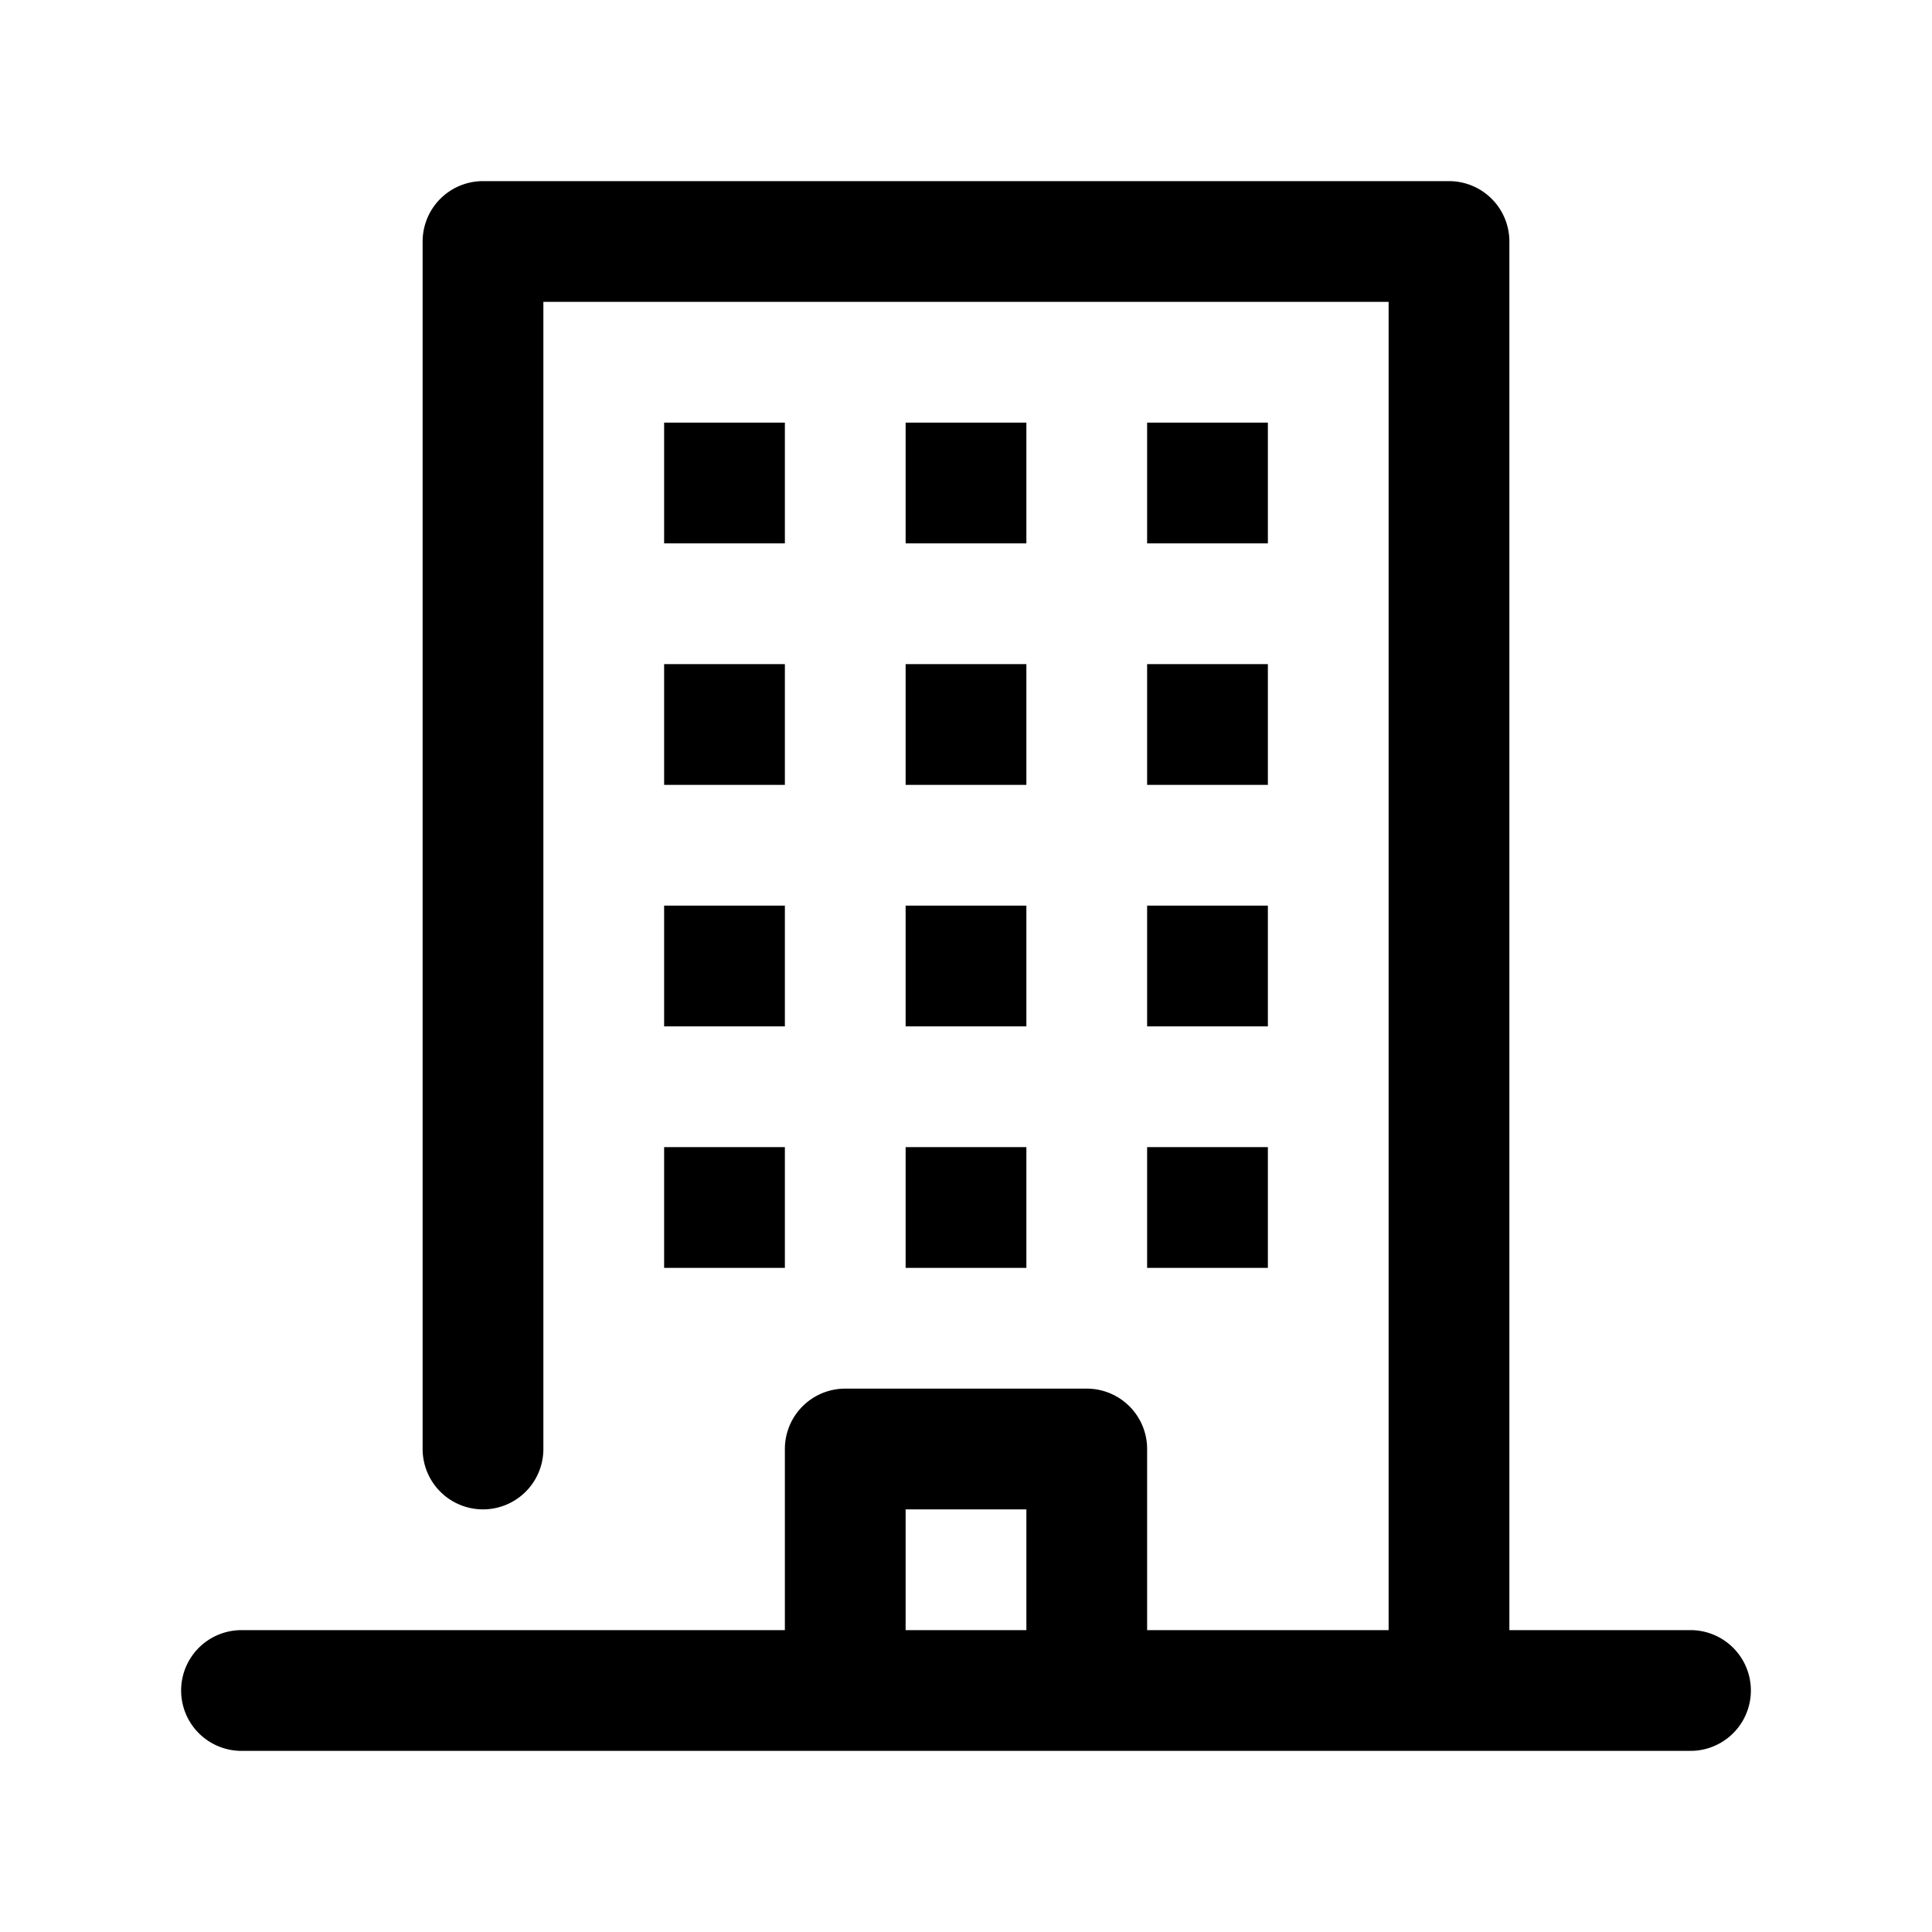 <svg height="512" viewBox="0 0 32 32" width="512" xmlns="http://www.w3.org/2000/svg"><g id="Layer_51" data-name="Layer 51"><path d="m11 7h2v2h-2z"/><path d="m11 11h2v2h-2z"/><path d="m11 15h2v2h-2z"/><path d="m11 19h2v2h-2z"/><path d="m15 7h2v2h-2z"/><path d="m15 11h2v2h-2z"/><path d="m15 15h2v2h-2z"/><path d="m15 19h2v2h-2z"/><path d="m19 7h2v2h-2z"/><path d="m19 11h2v2h-2z"/><path d="m19 15h2v2h-2z"/><path d="m19 19h2v2h-2z"/><path d="m28 27h-3v-23a1 1 0 0 0 -1-1h-16a1 1 0 0 0 -1 1v20a1 1 0 0 0 2 0v-19h14v22h-4v-3a1 1 0 0 0 -1-1h-4a1 1 0 0 0 -1 1v3h-9a1 1 0 0 0 0 2h24a1 1 0 0 0 0-2zm-13-2h2v2h-2z"/></g></svg>